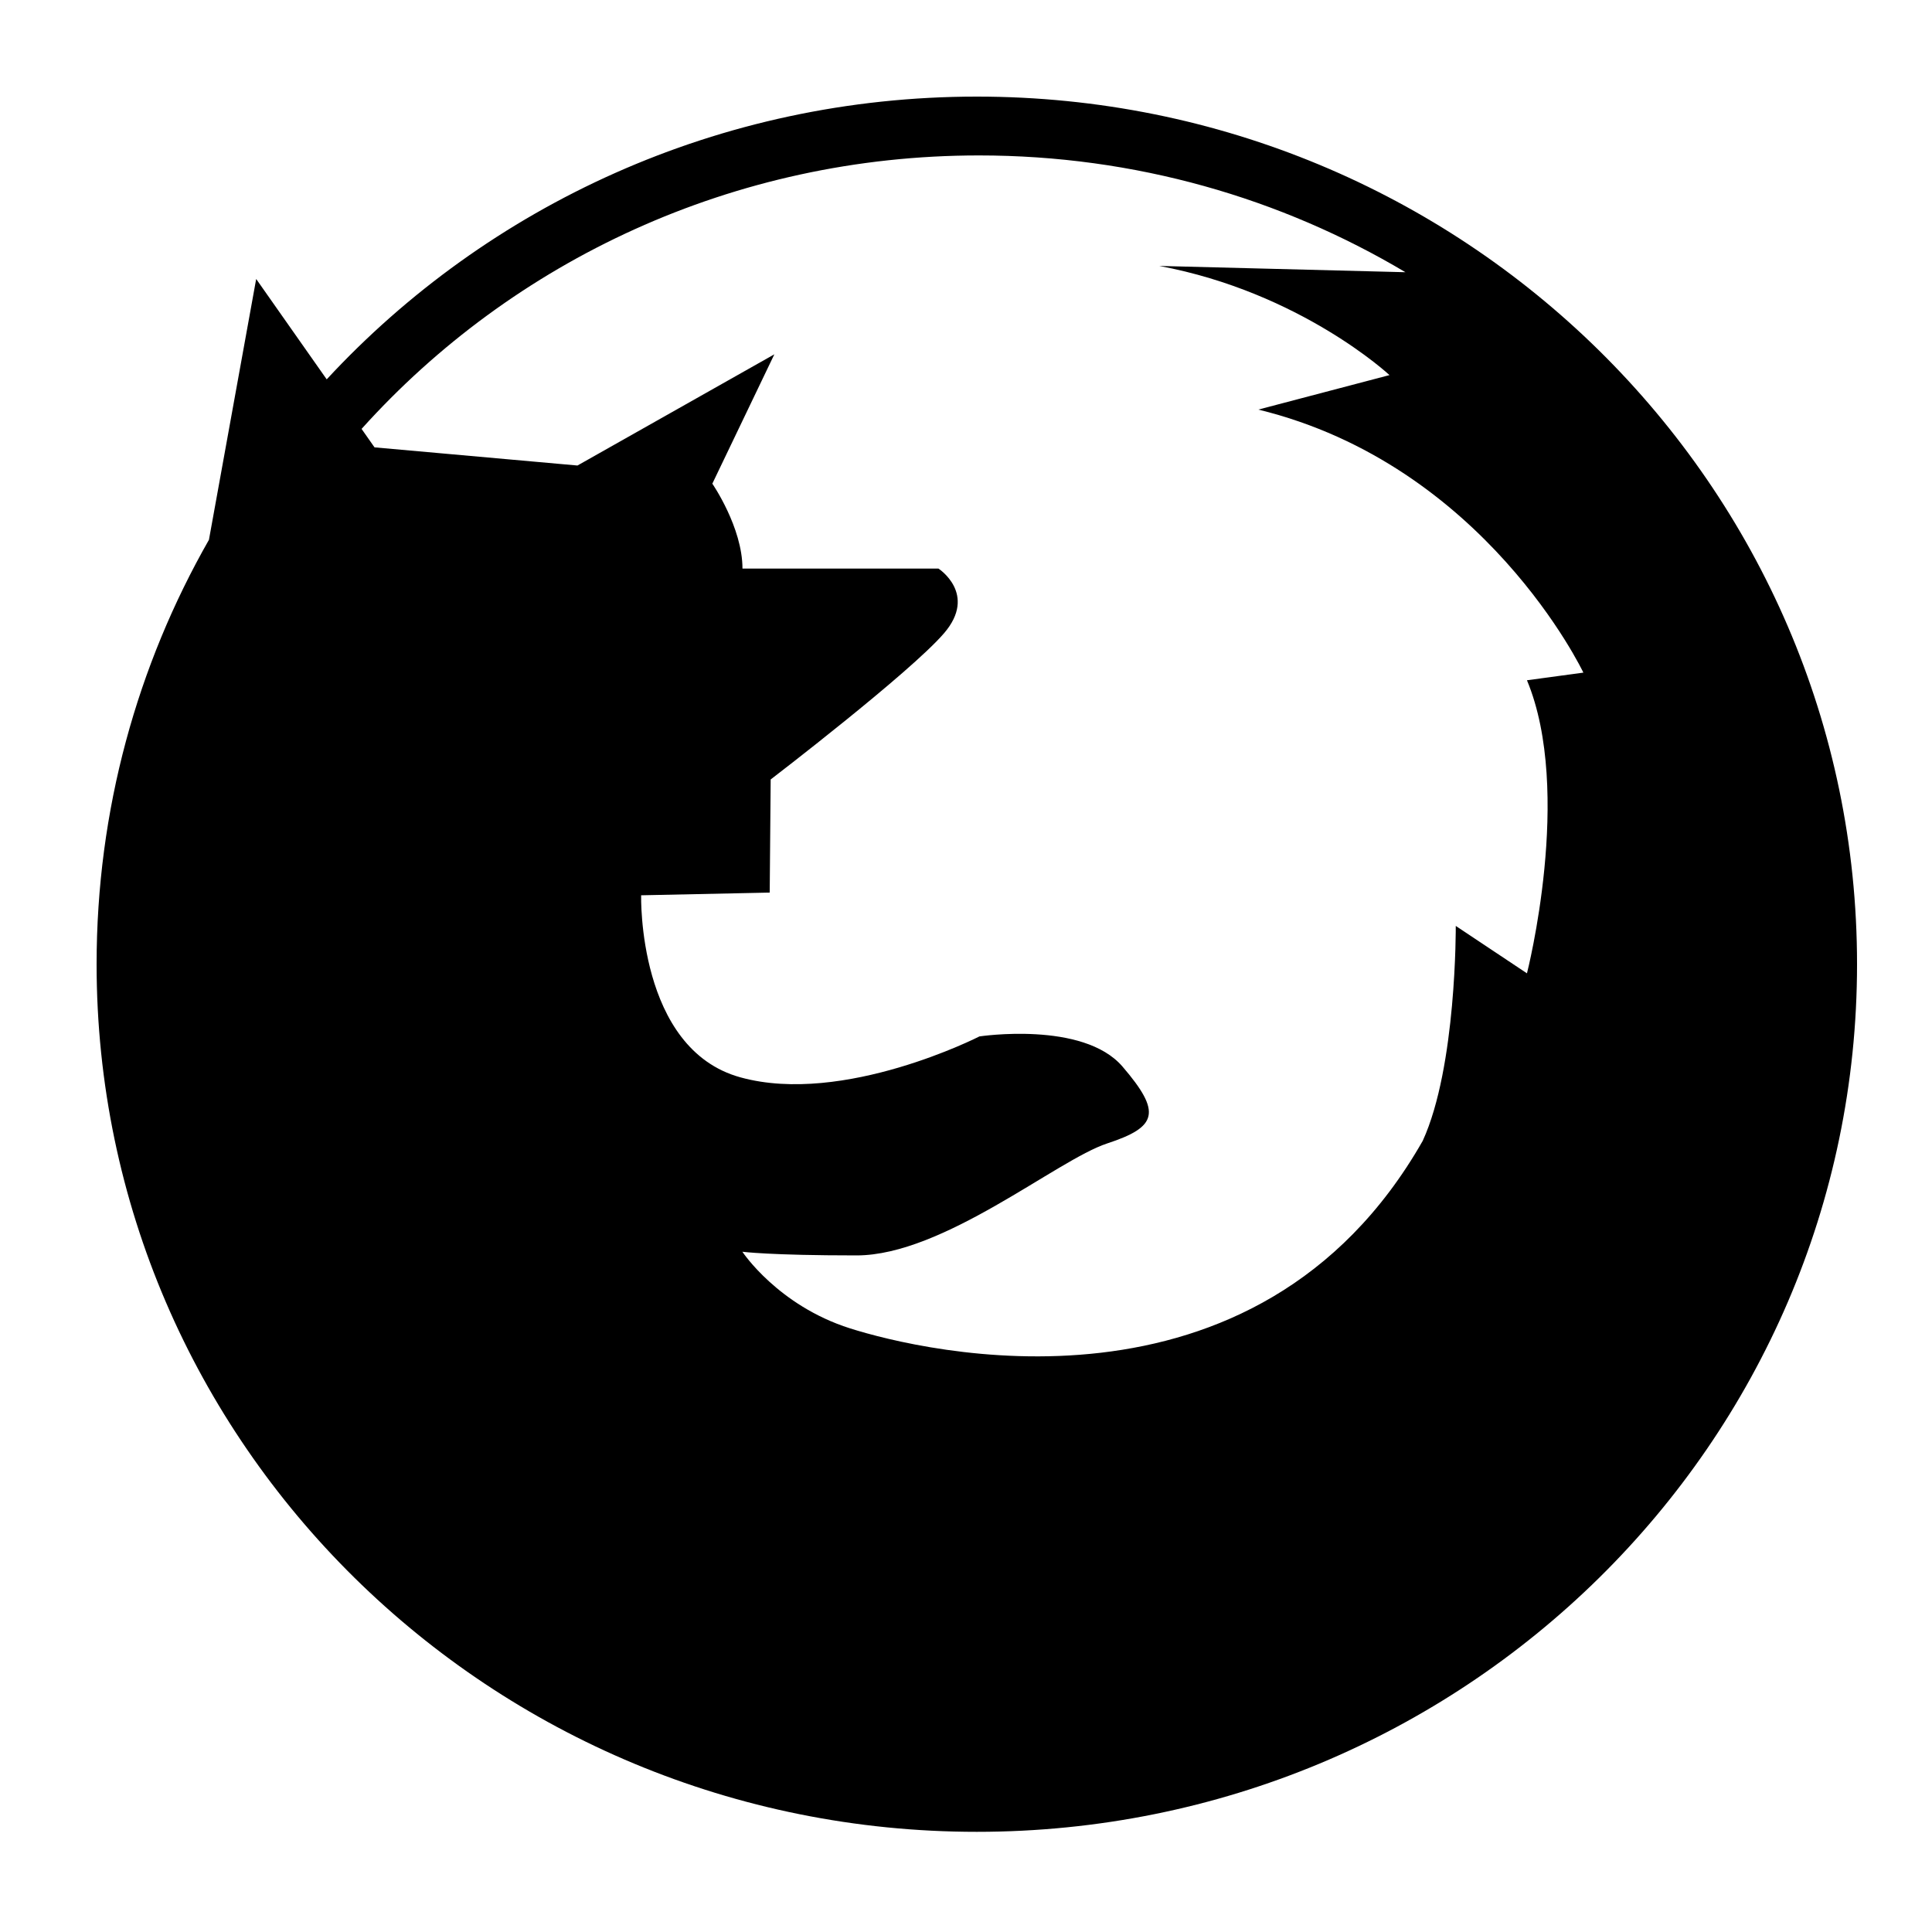 <?xml version="1.0" encoding="UTF-8"?>
<svg width="20px" height="20px" viewBox="0 0 20 20" version="1.1" xmlns="http://www.w3.org/2000/svg" xmlns:xlink="http://www.w3.org/1999/xlink">
    <path d="M2.163,5.588 L2.652,2.888 L3.382,3.927 C5.048,2.128 7.446,1 10.112,1 C15.145,1 19.224,5.021 19.224,9.981 C19.224,14.942 15.145,18.963 10.112,18.963 C5.08,18.963 1,14.942 1,9.981 C1,8.385 1.422,6.886 2.163,5.588 Z M3.743,4.44 L3.877,4.631 L5.978,4.819 L8.016,3.668 L7.374,5.007 C7.374,5.007 7.686,5.459 7.686,5.886 C7.686,5.886 9.715,5.886 9.715,5.886 C9.715,5.886 10.123,6.149 9.772,6.556 C9.421,6.964 7.978,8.069 7.978,8.069 L7.968,9.24 L6.637,9.268 C6.637,9.268 6.597,10.86 7.666,11.153 C8.734,11.447 10.139,10.729 10.139,10.729 C10.139,10.729 11.212,10.566 11.62,11.041 C12.028,11.516 11.982,11.666 11.461,11.837 C10.94,12.008 9.766,12.996 8.867,12.996 C7.968,12.996 7.685,12.958 7.685,12.958 C7.685,12.958 8.052,13.514 8.799,13.751 C9.546,13.988 13.004,14.834 14.728,11.81 C15.08,11.041 15.07,9.585 15.07,9.585 L15.807,10.076 C15.807,10.076 16.288,8.197 15.807,7.042 C15.807,7.042 16.391,6.963 16.391,6.963 C16.391,6.963 15.372,4.812 13.026,4.24 C13.026,4.24 14.384,3.883 14.384,3.883 C14.384,3.883 13.467,3.027 12.001,2.753 L14.549,2.818 C13.261,2.051 11.75,1.609 10.134,1.609 C7.589,1.609 5.305,2.704 3.743,4.44 Z"></path>
</svg>